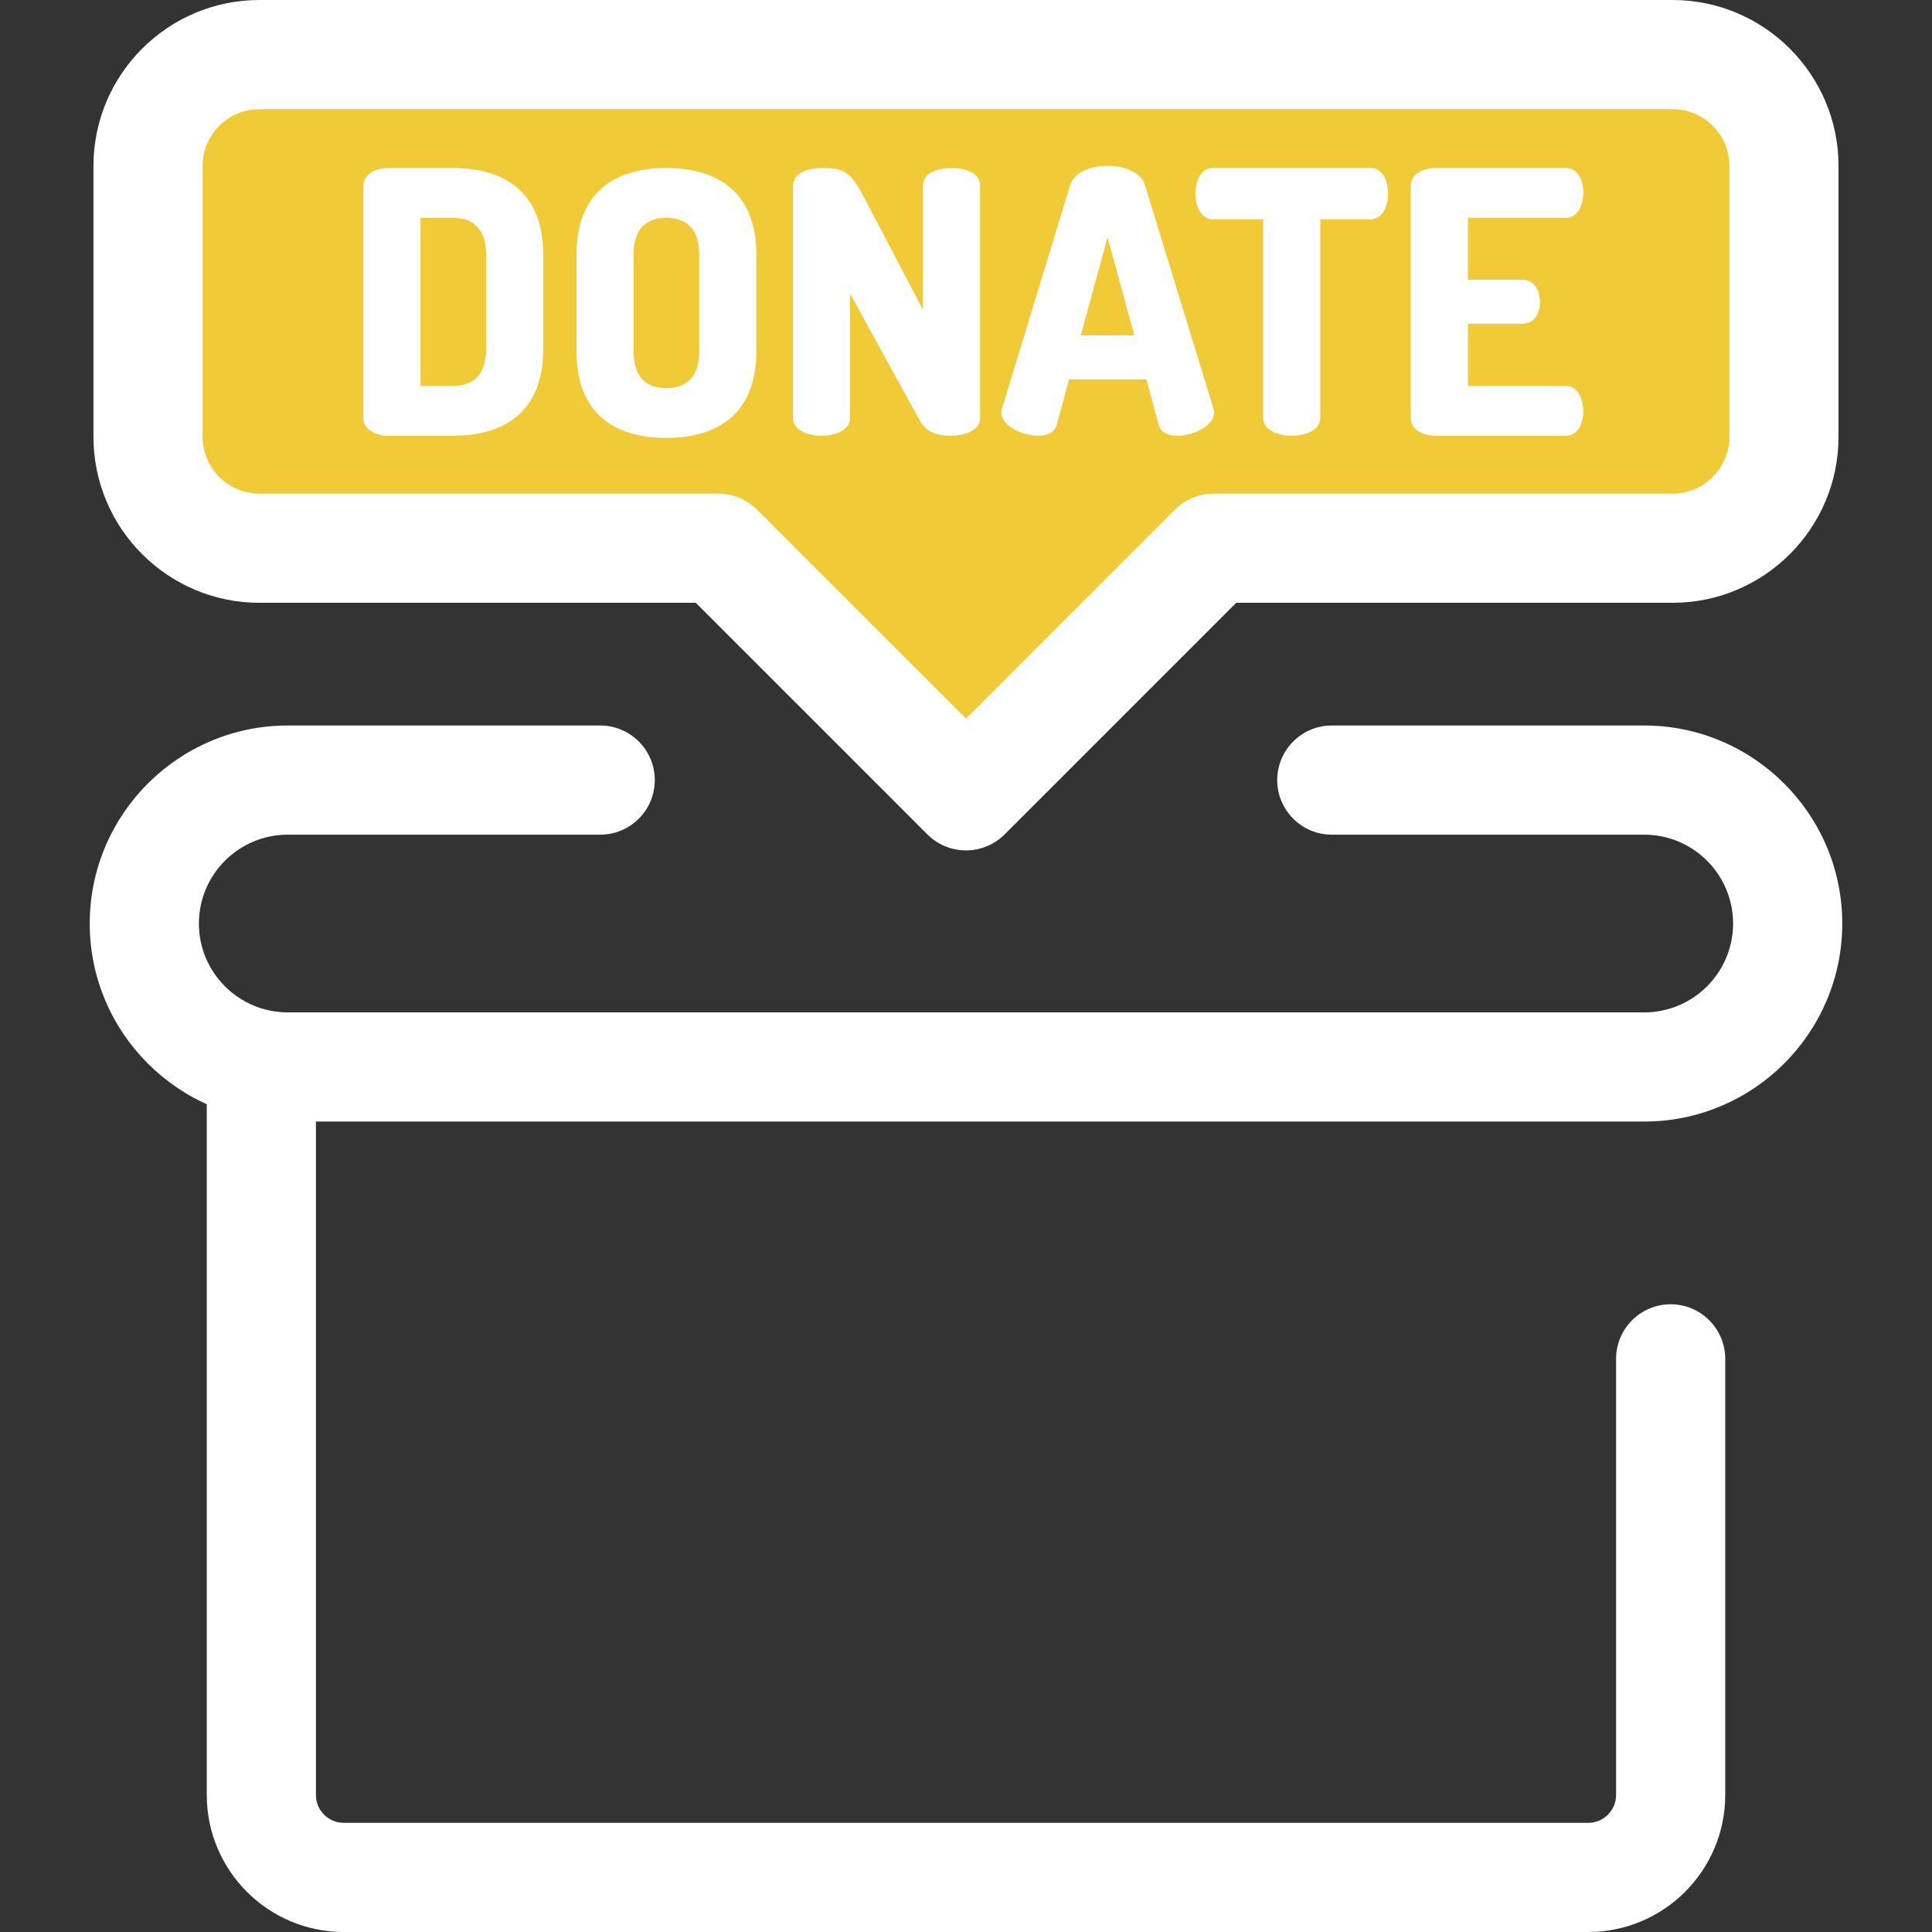 <!DOCTYPE svg PUBLIC "-//W3C//DTD SVG 1.1//EN" "http://www.w3.org/Graphics/SVG/1.1/DTD/svg11.dtd">
<!-- Uploaded to: SVG Repo, www.svgrepo.com, Transformed by: SVG Repo Mixer Tools -->
<svg height="64px" width="64px" version="1.1" id="Layer_1" xmlns="http://www.w3.org/2000/svg" xmlns:xlink="http://www.w3.org/1999/xlink" viewBox="0 0 512 512" xml:space="preserve" fill="#000000">
<rect x="0" y="0" width="512" height="512" fill="#333333" stroke="none"/>
<g id="SVGRepo_bgCarrier" stroke-width="0"/>
<g id="SVGRepo_tracerCarrier" stroke-linecap="round" stroke-linejoin="round"/>
<g id="SVGRepo_iconCarrier"> <path style="fill:#F1CA38;" d="M443.252,14.465H68.747c-16.299,0-29.511,13.212-29.511,29.511v71.797 c0,16.299,13.212,29.511,29.511,29.511h121.636L256,210.902l65.617-65.617h121.636c16.299,0,29.511-13.212,29.511-29.511V43.976 C472.763,27.677,459.551,14.465,443.252,14.465z"/> <g> <path style="fill:#fff;" d="M255.999,225.368c-3.836,0-7.515-1.525-10.228-4.237l-61.382-61.382H68.745 c-24.249,0-43.976-19.729-43.976-43.976V43.976C24.769,19.729,44.498,0,68.745,0h374.506c24.249,0,43.976,19.729,43.976,43.976 v71.797c0,24.249-19.729,43.976-43.976,43.976H327.609l-61.382,61.382C263.515,223.844,259.836,225.368,255.999,225.368z M68.745,28.93c-8.297,0-15.046,6.749-15.046,15.046v71.797c0,8.297,6.749,15.046,15.046,15.046h121.636 c3.836,0,7.515,1.525,10.228,4.237l55.389,55.389l55.389-55.389c2.714-2.712,6.392-4.237,10.228-4.237h121.636 c8.297,0,15.046-6.749,15.046-15.046V43.976c0-8.297-6.749-15.046-15.046-15.046H68.745z"/> <path style="fill:#fff;" d="M120.076,44.532c13.393,0,23.874,6.211,23.874,22.904v25.136c0,16.693-10.481,22.904-23.874,22.904 h-17.177c-3.979,0-6.6-2.135-6.6-4.561V49.093c0-2.427,2.621-4.561,6.6-4.561H120.076z M111.439,57.731v44.545h8.637 c5.436,0,8.735-3.104,8.735-9.705V67.436c0-6.6-3.299-9.705-8.735-9.705H111.439z"/> <path style="fill:#fff;" d="M152.784,93.153V67.436c0-16.693,10.386-22.904,23.777-22.904s23.874,6.211,23.874,22.904v25.717 c0,16.693-10.481,22.904-23.874,22.904C163.168,116.057,152.784,109.845,152.784,93.153z M185.297,67.436 c0-6.697-3.299-9.705-8.734-9.705c-5.436,0-8.638,3.007-8.638,9.705v25.717c0,6.697,3.203,9.706,8.638,9.706 c5.434,0,8.734-3.009,8.734-9.706V67.436z"/> <path style="fill:#fff;" d="M243.721,111.399L225.282,77.82v32.996c0,3.106-3.785,4.659-7.57,4.659 c-3.785,0-7.57-1.552-7.57-4.659V49.191c0-3.203,3.784-4.659,7.57-4.659c5.434,0,7.473,0.486,11.161,7.57l15.722,29.987V49.093 c0-3.203,3.784-4.561,7.568-4.561c3.785,0,7.57,1.358,7.57,4.561v61.723c0,3.106-3.784,4.659-7.57,4.659 C248.671,115.475,245.566,114.795,243.721,111.399z"/> <path style="fill:#fff;" d="M265.366,109.264c0-0.291,0.097-0.68,0.194-1.068l18.051-59.201c1.068-3.396,5.434-5.045,9.9-5.045 c4.464,0,8.831,1.65,9.898,5.045l18.149,59.201c0.097,0.389,0.194,0.777,0.194,1.068c0,3.59-5.531,6.211-9.705,6.211 c-2.427,0-4.368-0.777-4.95-2.813l-3.299-12.132h-20.477l-3.299,12.132c-0.581,2.037-2.523,2.813-4.95,2.813 C270.897,115.475,265.366,112.856,265.366,109.264z M300.595,88.883l-7.083-26.008l-7.085,26.008H300.595z"/> <path style="fill:#fff;" d="M363.289,44.532c3.204,0,4.561,3.493,4.561,6.697c0,3.687-1.649,6.89-4.561,6.89h-13.393v52.697 c0,3.106-3.784,4.659-7.568,4.659c-3.785,0-7.57-1.552-7.57-4.659V58.119h-13.393c-2.912,0-4.561-3.203-4.561-6.89 c0-3.204,1.357-6.697,4.561-6.697H363.289z"/> <path style="fill:#fff;" d="M389.011,74.131h14.556c2.912,0,4.561,2.815,4.561,5.921c0,2.621-1.358,5.727-4.561,5.727h-14.556 v16.497h26.008c2.912,0,4.561,3.106,4.561,6.697c0,3.104-1.358,6.502-4.561,6.502h-34.55c-3.299,0-6.6-1.552-6.6-4.659V49.191 c0-3.106,3.299-4.659,6.6-4.659h34.55c3.203,0,4.561,3.398,4.561,6.502c0,3.59-1.65,6.697-4.561,6.697h-26.008V74.131z"/> <path style="fill:#fff;" d="M420.903,512H91.095c-20.017,0-36.301-16.285-36.301-36.301V282.759 c0-7.988,6.477-14.465,14.465-14.465s14.465,6.477,14.465,14.465V475.7c0,4.065,3.307,7.371,7.371,7.371h329.81 c4.065,0,7.371-3.307,7.371-7.371V360.112c0-7.988,6.477-14.465,14.465-14.465s14.465,6.477,14.465,14.465V475.7 C457.205,495.715,440.92,512,420.903,512z"/> <path style="fill:#fff;" d="M435.739,297.224H76.26c-28.937,0-52.479-23.542-52.479-52.479s23.542-52.479,52.479-52.479h82.8 c7.988,0,14.465,6.477,14.465,14.465c0,7.988-6.477,14.465-14.465,14.465h-82.8c-12.985,0-23.549,10.565-23.549,23.549 s10.565,23.549,23.549,23.549h359.48c12.985,0,23.549-10.565,23.549-23.549s-10.565-23.549-23.549-23.549h-82.8 c-7.988,0-14.465-6.477-14.465-14.465c0-7.988,6.477-14.465,14.465-14.465h82.8c28.937,0,52.479,23.542,52.479,52.479 S464.676,297.224,435.739,297.224z"/> </g> </g>
</svg>